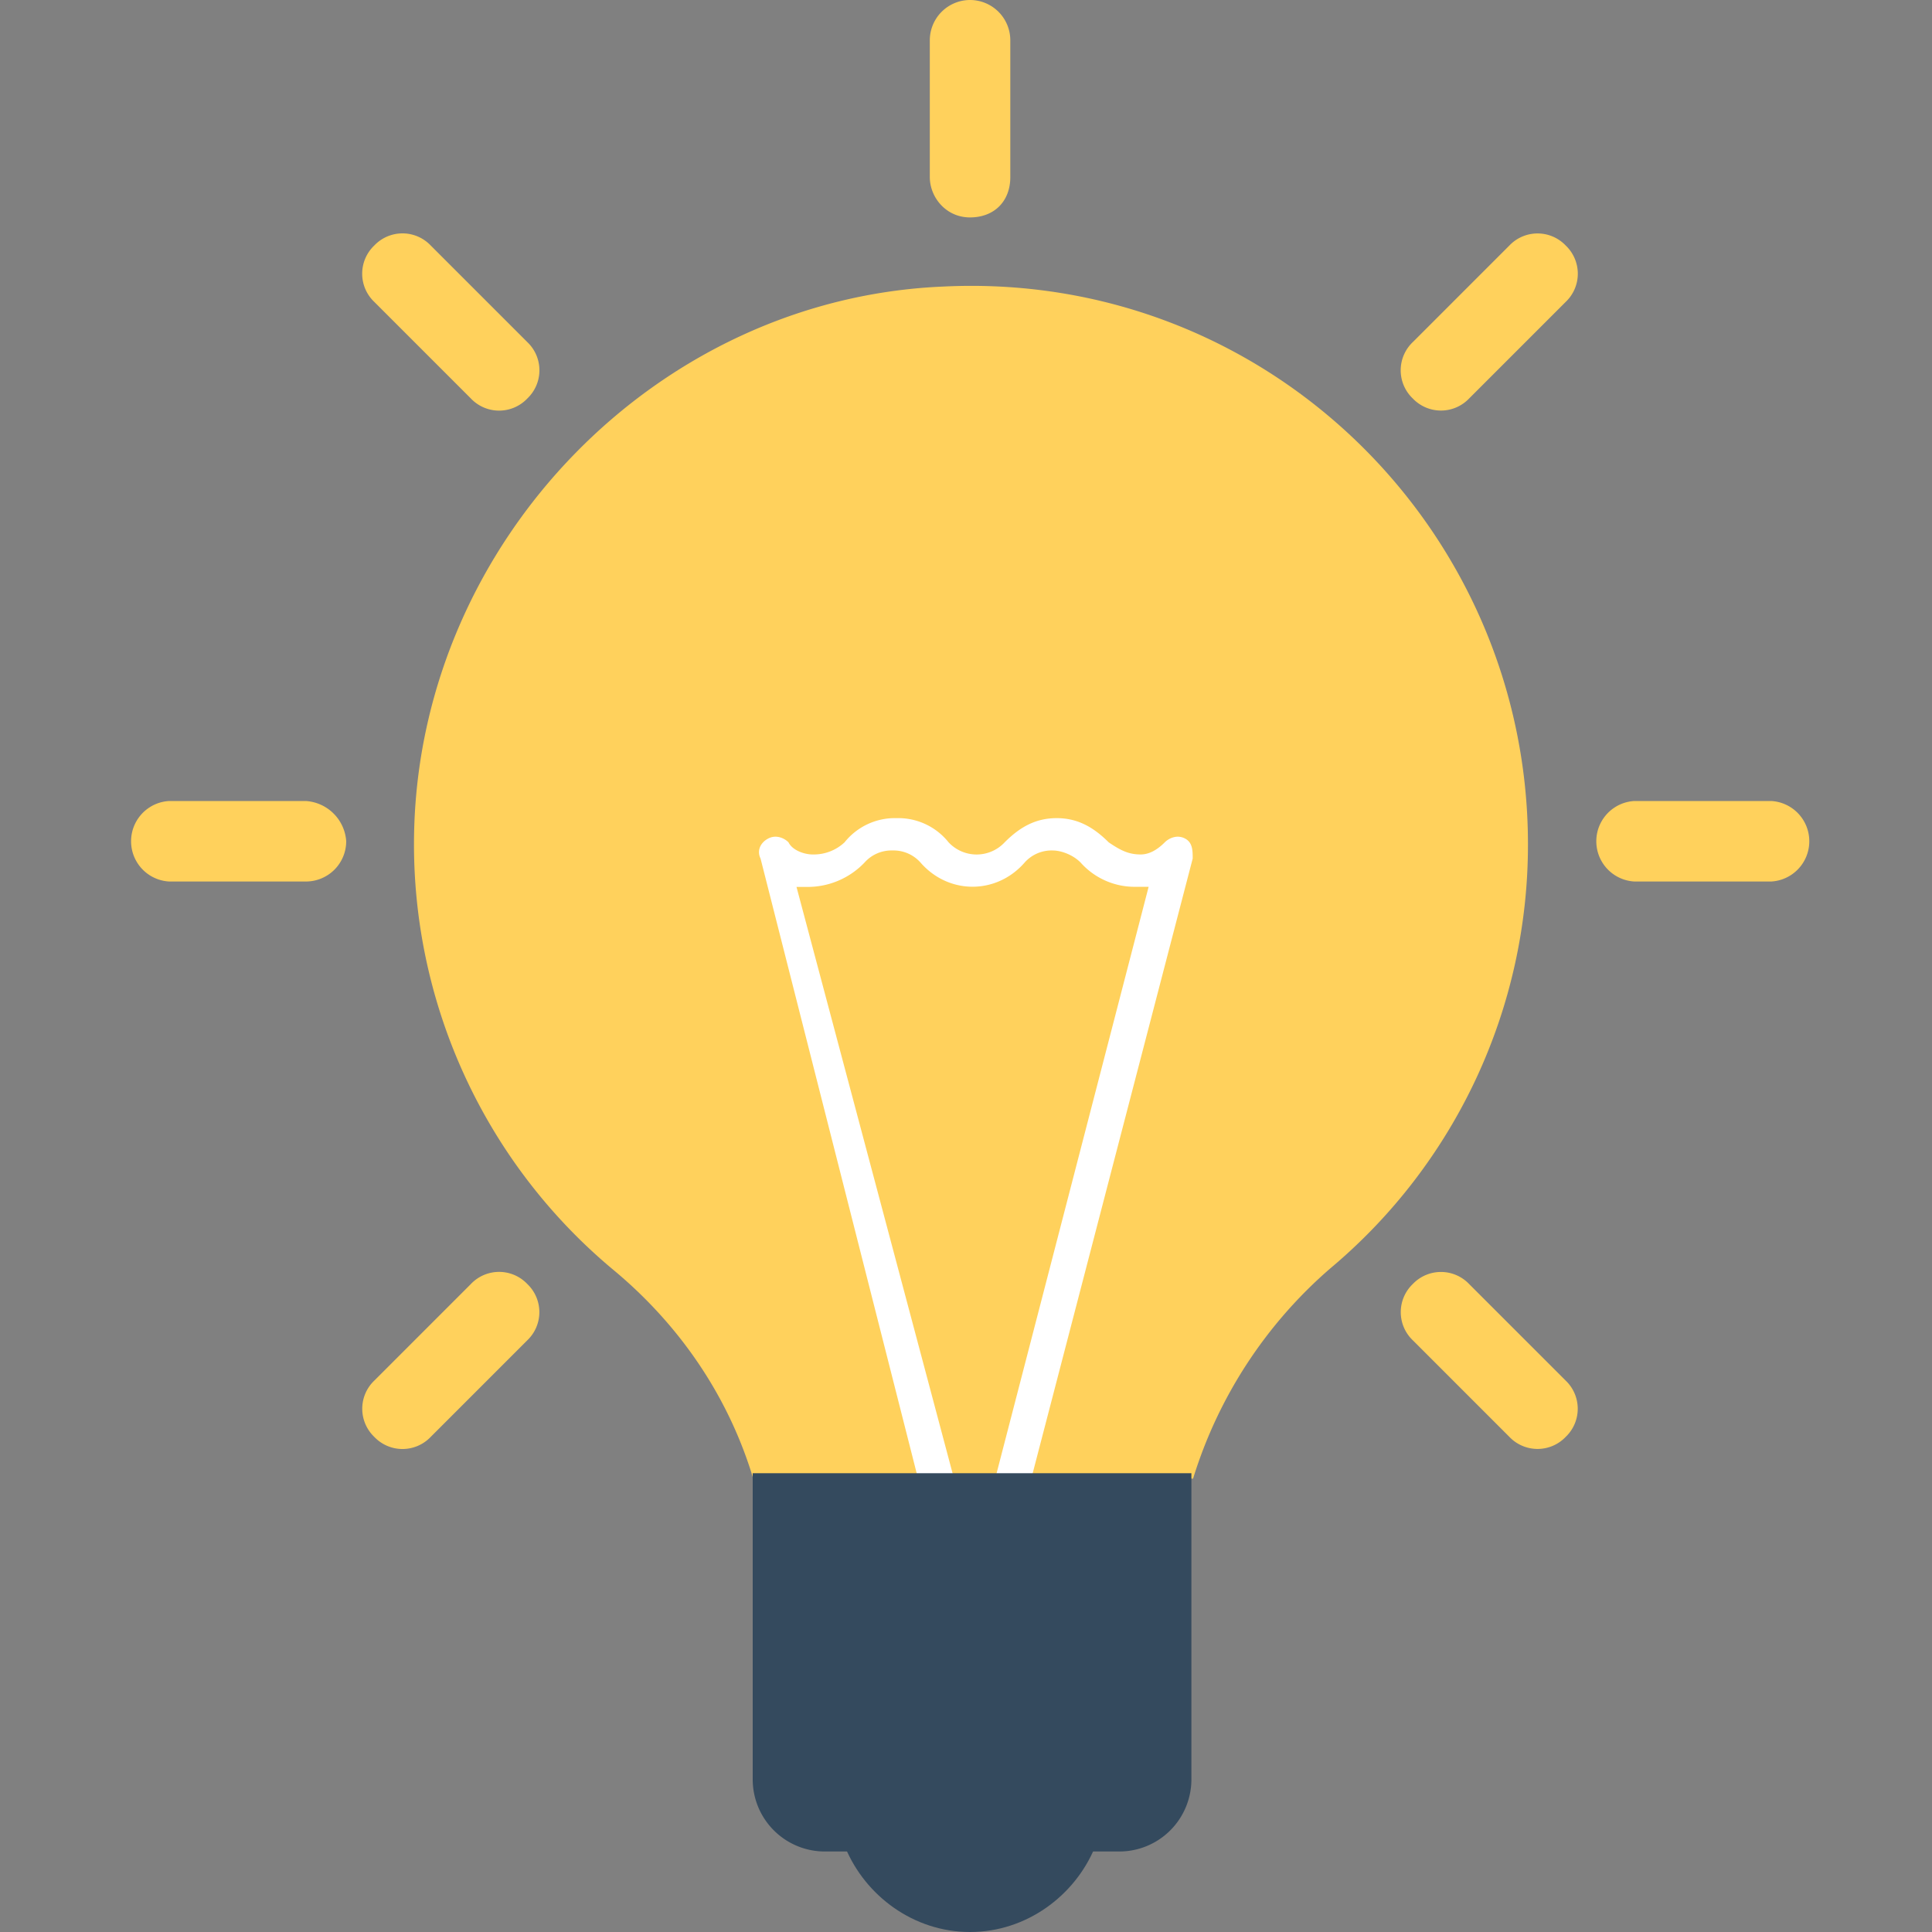 <svg xmlns="http://www.w3.org/2000/svg" width="15" height="15" fill="none">
  <rect width="100%" height="100%" fill="#808080" stroke="none"/>
  <g clip-path="url(#a)">
    <path fill="#FFD15C" d="M9.263 11.48a3.533 3.533 0 0 1 1.065-1.632 4.288 4.288 0 0 0 1.535-3.294c0-2.447-2.036-4.454-4.543-4.329C5.096 2.32 3.28 4.202 3.216 6.43a4.3 4.3 0 0 0 1.535 3.42c.533.439.909 1.003 1.097 1.63h3.415Z"/>
    <path fill="#fff" d="M7.147 11.556h.28l-1.243-4.67h.094a.61.61 0 0 0 .434-.189.28.28 0 0 1 .218-.094.28.28 0 0 1 .217.094c.218.25.59.25.808 0a.28.28 0 0 1 .218-.094c.062 0 .155.031.217.094a.562.562 0 0 0 .435.188h.093l-1.211 4.671h.28l1.273-4.89c0-.063 0-.126-.062-.157s-.124 0-.155.031c-.063.063-.125.094-.187.094-.093 0-.155-.031-.248-.094-.125-.125-.249-.188-.404-.188-.156 0-.28.063-.404.188a.298.298 0 0 1-.435 0 .5.5 0 0 0-.404-.188.5.5 0 0 0-.404.188.35.35 0 0 1-.248.094c-.063 0-.156-.031-.187-.094-.03-.031-.093-.062-.155-.031s-.093.094-.062.157l1.242 4.89Z"/>
    <path fill="#344A5E" d="M6.563 14.344c.156.375.53.656.968.656.438 0 .813-.281.969-.656H6.562Z"/>
    <path fill="#344A5E" d="M8.688 14.375H6.406a.56.56 0 0 1-.562-.562v-2.375H9.25v2.375a.56.56 0 0 1-.562.562Z"/>
    <path fill="#FFD15C" d="M7.531 0a.313.313 0 0 0-.312.313v1.062c0 .156.125.313.312.313.188 0 .313-.125.313-.313V.313A.313.313 0 0 0 7.53 0ZM3.344 1.906a.302.302 0 0 0-.438 0 .302.302 0 0 0 0 .438l.75.75a.302.302 0 0 0 .438 0 .302.302 0 0 0 0-.438l-.75-.75ZM2.375 6.219H1.313a.313.313 0 0 0 0 .625h1.062a.313.313 0 0 0 .313-.313.336.336 0 0 0-.313-.312ZM3.656 9.969l-.75.75a.302.302 0 0 0 0 .437.302.302 0 0 0 .438 0l.75-.75a.302.302 0 0 0 0-.437.302.302 0 0 0-.438 0ZM11.406 9.969a.302.302 0 0 0-.437 0 .302.302 0 0 0 0 .437l.75.75a.302.302 0 0 0 .437 0 .302.302 0 0 0 0-.437l-.75-.75ZM13.752 6.219h-1.063a.313.313 0 0 0 0 .625h1.063a.313.313 0 0 0 0-.625ZM11.719 1.906l-.75.75a.302.302 0 0 0 0 .438.302.302 0 0 0 .437 0l.75-.75a.302.302 0 0 0 0-.438.302.302 0 0 0-.437 0Z"/>
  </g>
  <defs>
    <clipPath id="a">
      <path fill="#fff" d="M0 0h15v15H0z"/>
    </clipPath>
  </defs>
</svg>
